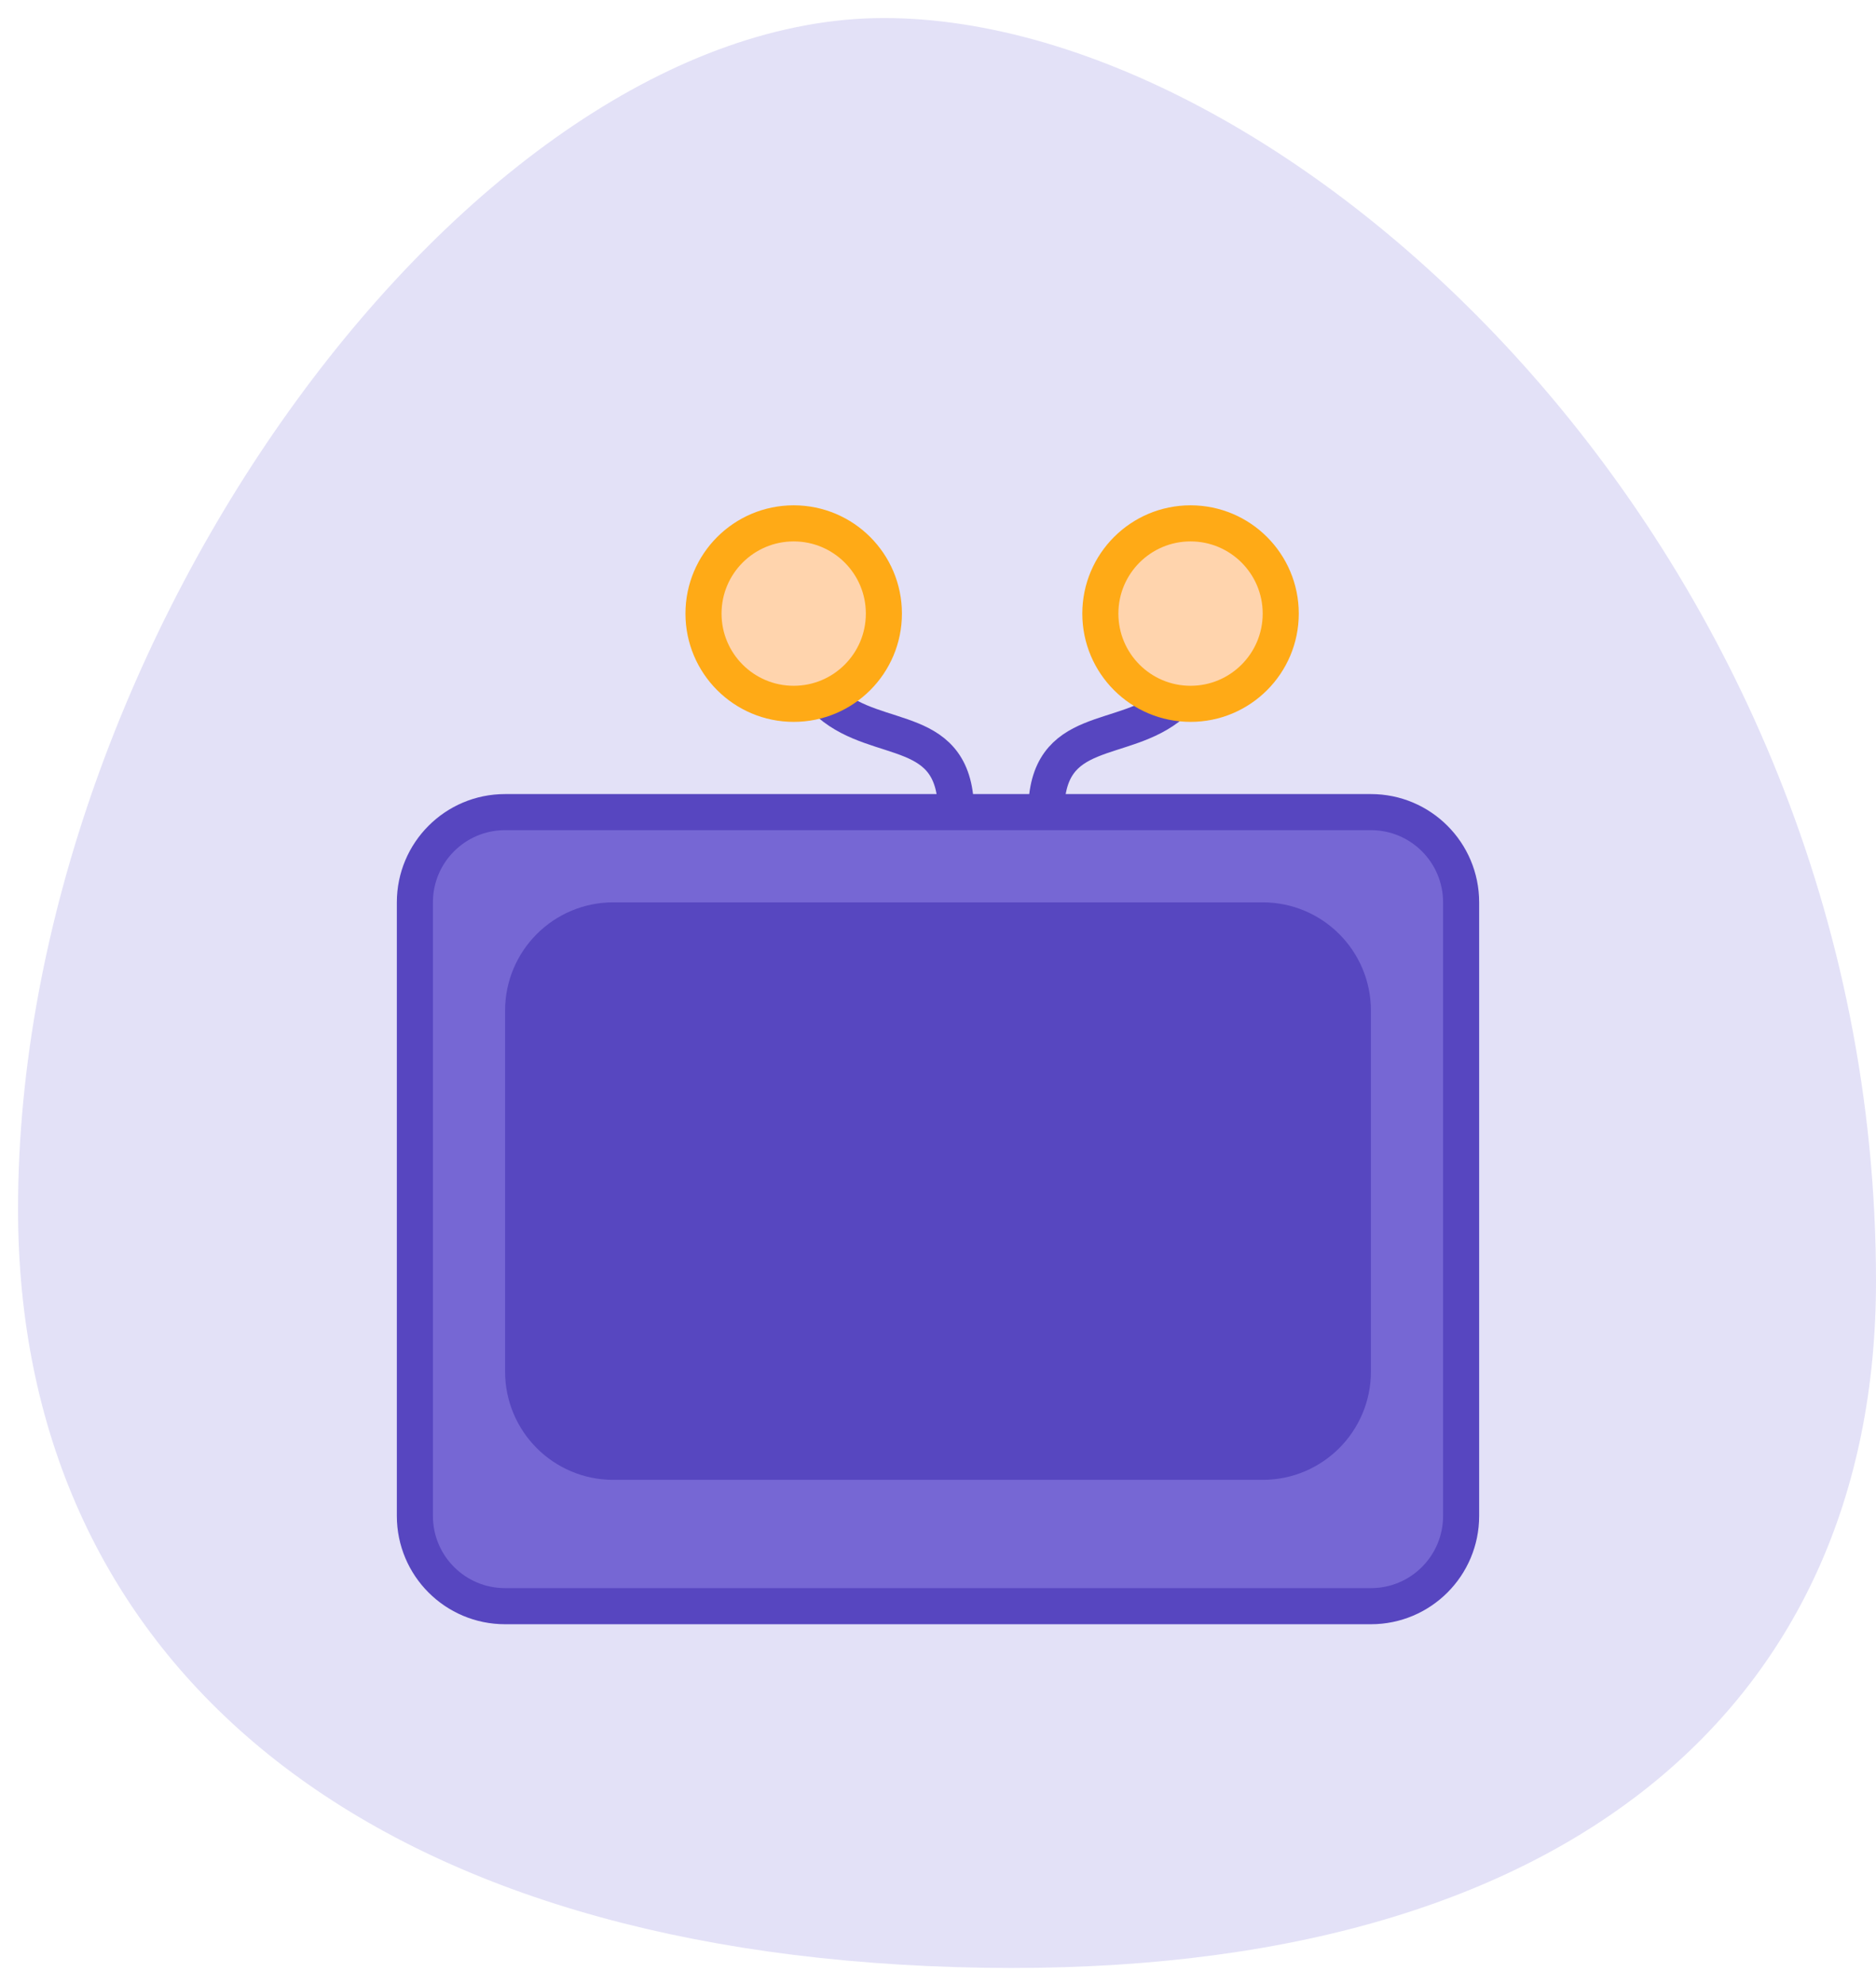 <svg width="52" height="55" viewBox="0 0 52 55" fill="none" xmlns="http://www.w3.org/2000/svg">
<path d="M26.5 54C10 53.5 1 45.5 1 33.5C1 17.872 13.5 1 24.5 1C35.5 1 51.5 15.5 51.5 35.5C51.5 47.043 43 54.5 26.5 54Z" fill="#E3E1F7" stroke="#E3E1F7"/>
<path d="M11.5 25C11.5 23.619 12.619 22.5 14 22.5H38C39.381 22.5 40.5 23.619 40.5 25V42C40.5 43.381 39.381 44.5 38 44.5H14C12.619 44.5 11.5 43.381 11.5 42V25Z" fill="#7667D4" stroke="#5746C0"/>
<path d="M14.5 28C14.5 26.619 15.619 25.5 17 25.5H35C36.381 25.5 37.5 26.619 37.5 28V38C37.5 39.381 36.381 40.5 35 40.5H17C15.619 40.5 14.5 39.381 14.5 38V28Z" fill="#5747C0" stroke="#5747C0"/>
<path d="M23 19.5C24.367 20.672 26.5 20 26.5 22.5" stroke="#5746C0" stroke-linejoin="round"/>
<path d="M32.5 19.5C31.133 20.672 29 20 29 22.5" stroke="#5746C0" stroke-linejoin="round"/>
<circle cx="22" cy="17" r="2.5" fill="#FFD4AD" stroke="#FFAA16"/>
<circle cx="33" cy="17" r="2.5" fill="#FFD4AD" stroke="#FFAA16"/>
</svg>
